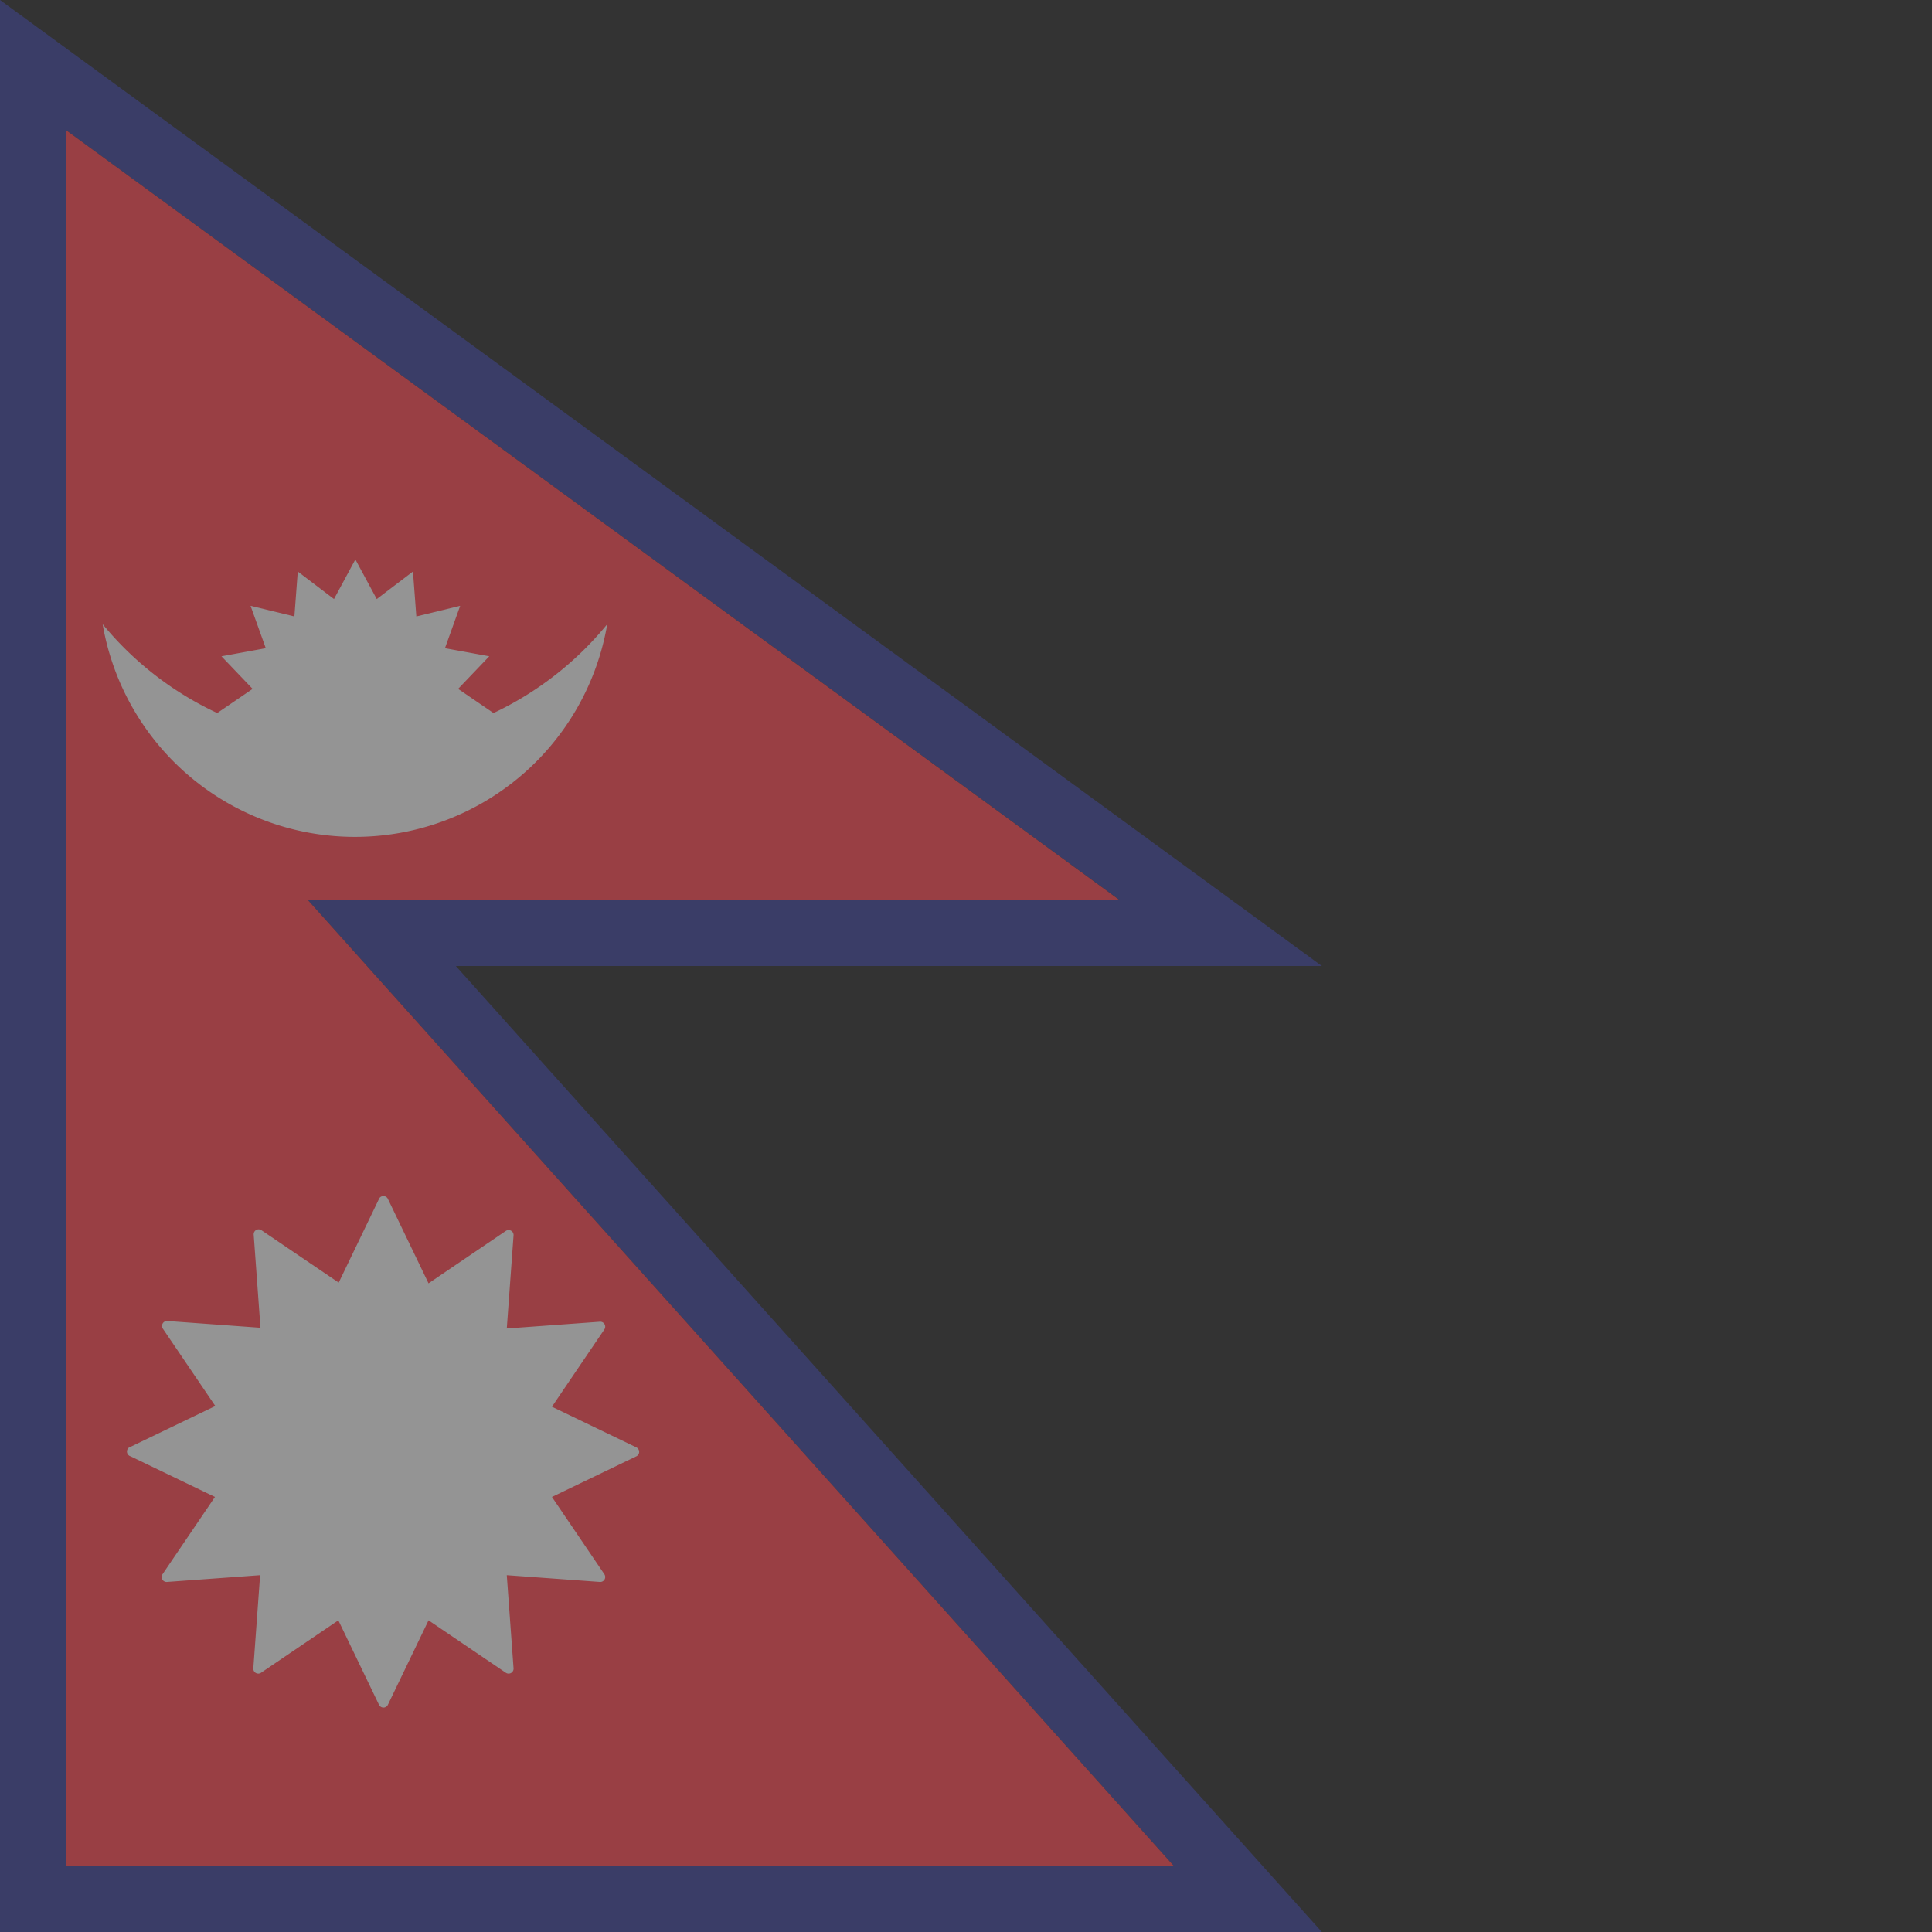 <svg xmlns="http://www.w3.org/2000/svg" width="16" height="16" viewBox="0 0 16 16"><rect x="0" y="0" width="16" height="16" fill="#333333" stroke="none"/><defs><style>.a{opacity:0.5;}.b{fill:#f5f5f5;}.c{fill:#41479b;}.d{fill:#ff4b55;}</style></defs><g class="a"><path class="b" d="M16,512h0Z" transform="translate(0 -496)"/><path class="c" d="M.547,1.078,9.271,7.453H2.549l.818.913,6.354,7.087H.547V1.078M0,0V16H10.947L3.775,8h7.172Z"/><path class="d" d="M17.516,34.495l8.723,6.375H19.518l.818.913L26.69,48.87H17.516V34.495" transform="translate(-16.969 -33.417)"/><g transform="translate(0.858 4.632)"><path class="b" d="M36.129,316.947l.337.7.64-.434a.041.041,0,0,1,.064.037l-.056.771.771-.056a.041.041,0,0,1,.037.064l-.434.64.7.337a.041.041,0,0,1,0,.073l-.7.337.434.64a.041.041,0,0,1-.037.064l-.771-.056.056.771a.041.041,0,0,1-.064.037l-.64-.434-.337.7a.041.041,0,0,1-.073,0l-.337-.7-.64.434a.041.041,0,0,1-.064-.037l.056-.771-.771.056a.041.041,0,0,1-.037-.064l.434-.64-.7-.337A.041.041,0,0,1,34,319l.7-.337-.434-.64a.041.041,0,0,1,.037-.064l.771.056-.056-.771a.041.041,0,0,1,.064-.037l.64.434.337-.7A.041.041,0,0,1,36.129,316.947Z" transform="translate(-33.775 -311.651)"/><path class="b" d="M30.683,149.483l-.293-.2.258-.27-.367-.067.126-.351-.363.088-.028-.372-.3.228-.177-.328-.177.328-.3-.228-.028.372-.363-.088.126.351-.367.067.258.27-.293.2a2.71,2.71,0,0,1-.949-.736,2.12,2.12,0,0,0,4.179,0A2.709,2.709,0,0,1,30.683,149.483Z" transform="translate(-27.454 -148.21)"/></g></g></svg>